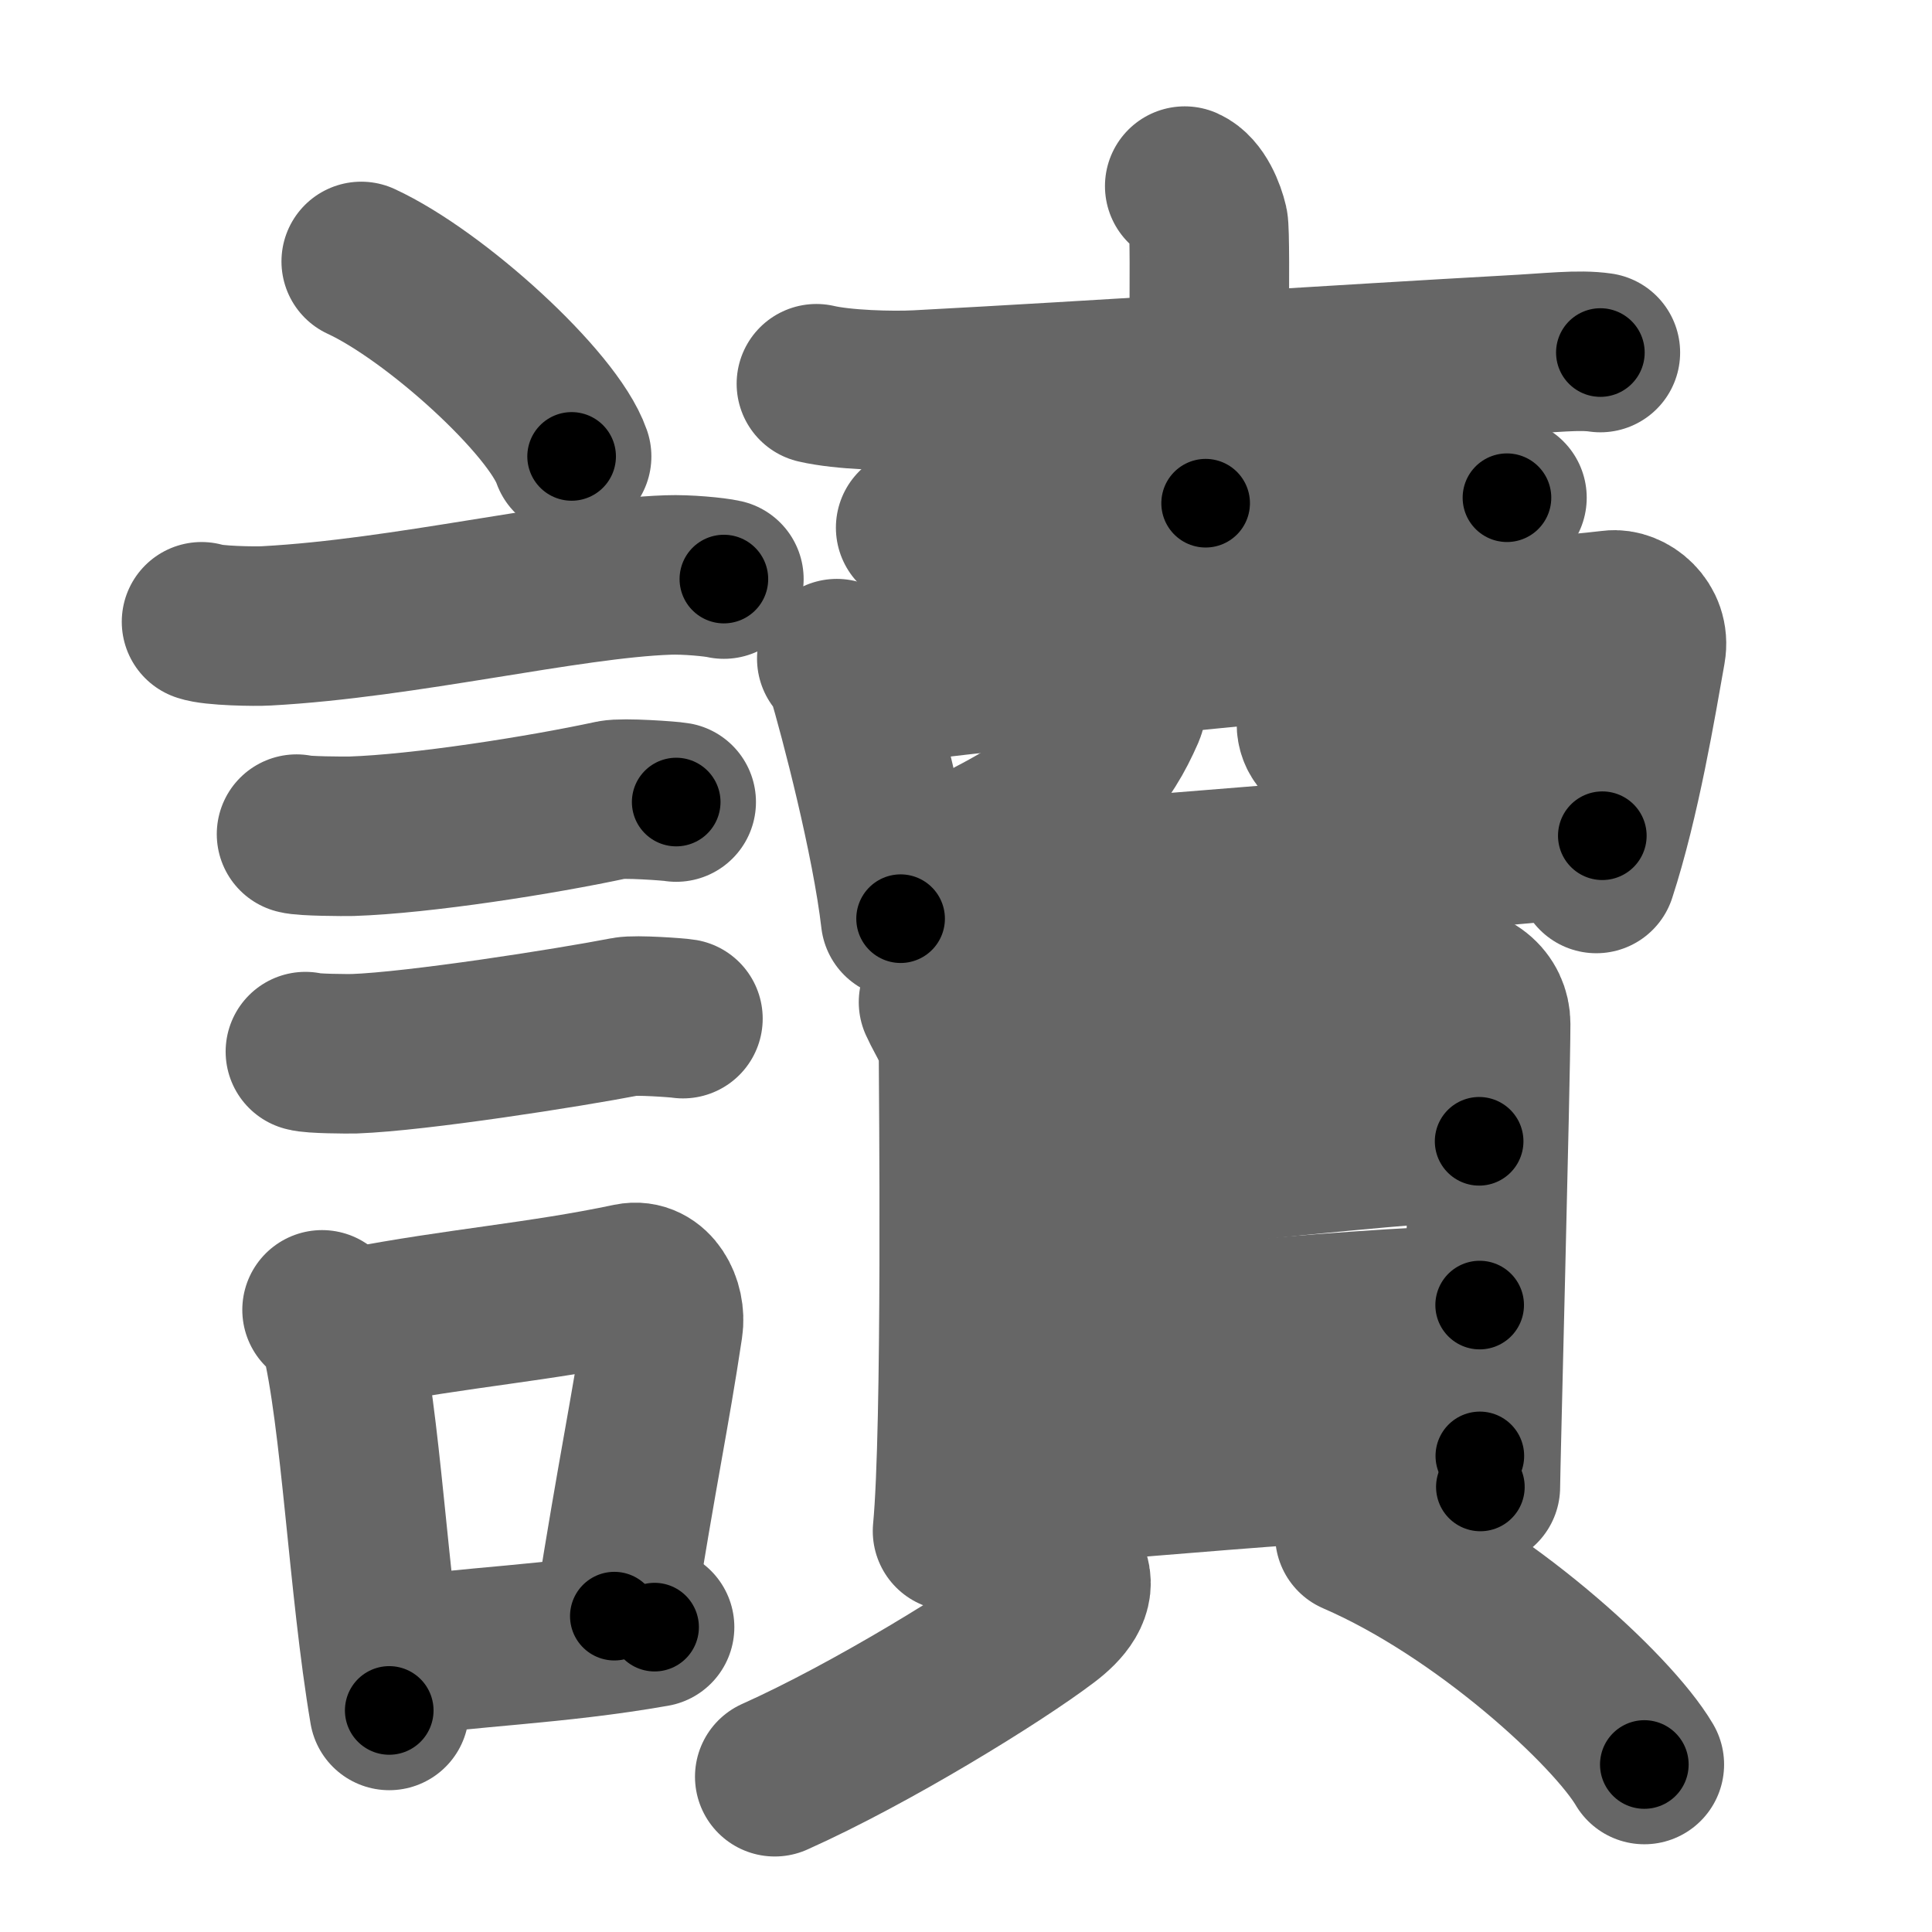 <svg xmlns="http://www.w3.org/2000/svg" width="109" height="109" viewBox="0 0 109 109" id="8b80"><g fill="none" stroke="#666" stroke-width="9" stroke-linecap="round" stroke-linejoin="round"><g><g><path d="M20.38,14.75c4.19,1.94,10.82,7.98,11.87,11" /><path d="M11.37,35.08c0.63,0.23,3.04,0.27,3.67,0.23c7.8-0.42,16.97-2.67,22.64-2.87c1.05-0.04,2.64,0.11,3.16,0.23" /><path d="M16.73,47.06c0.38,0.12,2.71,0.13,3.1,0.12C23.8,47.05,30.5,46,34.54,45.13c0.62-0.13,3.29,0.06,3.61,0.12" /><path d="M17.23,59.33c0.34,0.12,2.42,0.13,2.77,0.12c3.55-0.13,12-1.45,15.31-2.09c0.56-0.11,2.94,0.06,3.22,0.11" /><g><path d="M18.17,73.9c0.42,0.41,0.89,0.74,1.02,1.29c1.18,4.77,1.58,14.3,2.77,21.31" /><path d="M20.31,74.86c5.48-1.06,10.2-1.41,15.25-2.48c1.27-0.26,2.04,1.24,1.85,2.46c-0.76,5.06-1.41,7.91-2.75,16.34" /><path d="M22.15,93.55c4.09-0.65,9.17-0.76,14.78-1.75" /></g></g><g><g><g><path d="M46.06,21.65c1.5,0.35,4.24,0.43,5.73,0.35c9.46-0.5,24.96-1.5,33.27-1.96c2.48-0.13,3.99-0.33,5.23-0.15" /><path d="M66.84,10.5c0.74,0.33,1.18,1.48,1.33,2.13c0.15,0.66,0,11.66-0.15,15.76" /><path d="M51.66,29.77c0.99,0.34,2.8,0.38,3.78,0.34c8.1-0.38,18.48-2.11,26.12-2.36c1.64-0.05,2.63,0.16,3.46,0.33" /></g><g><path d="M47.21,37.16c0.22,0.25,0.44,0.46,0.53,0.78c0.75,2.5,2.55,9.4,3.07,13.89" /><path d="M48.56,38.85c4.76-0.98,39.84-4.1,42.37-4.43c0.92-0.12,2.18,0.85,1.93,2.25c-0.52,2.93-1.43,8.42-2.8,12.61" /><path d="M63.55,39.31c0.04,0.2,0.05,0.52-0.08,0.82c-1.14,2.6-2.61,4.59-7.48,7.12" /><path d="M73.47,37.06c0.51,0.34,0.95,0.73,0.95,1.25c0,0.7-0.15,2.01-0.15,2.51c0,1.36,1.75,1.92,5.1,1.92c3.03,0,5.26,0,6.54-0.44" /><path d="M51.5,50.47c2.97-0.37,34.82-2.75,38.9-3.32" /></g></g><g><g><path d="M52.95,56.54c0.46,1.03,1.13,1.8,1.13,3.17s0.21,20.92-0.34,26.67" /><path d="M54.85,58.6c2.61-0.17,23.84-2.8,26.22-3c1.98-0.17,3.03,0.92,3.03,2.16c0,3.04-0.58,25.13-0.58,26.13" /><path d="M54.13,67.13c4.87-0.38,25.14-2.74,29.32-2.74" /><path d="M54.34,76.04c7.35-0.73,21.35-2.26,29.14-2.41" /><path d="M54.01,84.18c7.35-0.55,22.77-2.04,29.48-2.04" /></g><g><path d="M60.29,88.76c0.46,0.94-0.34,1.86-1.25,2.55c-2.72,2.07-9.88,6.49-15.33,8.93" /><path d="M76.44,86.61c7.22,3.12,14.52,9.87,16.33,12.94" /></g></g></g></g></g><g fill="none" stroke="#000" stroke-width="5" stroke-linecap="round" stroke-linejoin="round"><g><g><path d="M20.38,14.75c4.19,1.94,10.82,7.98,11.87,11" stroke-dasharray="16.419" stroke-dashoffset="16.419"><animate attributeName="stroke-dashoffset" values="16.419;16.419;0" dur="0.164s" fill="freeze" begin="0s;8b80.click" /></path><path d="M11.37,35.08c0.63,0.23,3.04,0.27,3.67,0.23c7.8-0.42,16.97-2.67,22.64-2.87c1.05-0.04,2.64,0.11,3.16,0.23" stroke-dasharray="29.696" stroke-dashoffset="29.696"><animate attributeName="stroke-dashoffset" values="29.696" fill="freeze" begin="8b80.click" /><animate attributeName="stroke-dashoffset" values="29.696;29.696;0" keyTimes="0;0.356;1" dur="0.461s" fill="freeze" begin="0s;8b80.click" /></path><path d="M16.73,47.06c0.38,0.12,2.71,0.13,3.1,0.12C23.8,47.05,30.5,46,34.54,45.13c0.62-0.13,3.29,0.06,3.61,0.12" stroke-dasharray="21.592" stroke-dashoffset="21.592"><animate attributeName="stroke-dashoffset" values="21.592" fill="freeze" begin="8b80.click" /><animate attributeName="stroke-dashoffset" values="21.592;21.592;0" keyTimes="0;0.681;1" dur="0.677s" fill="freeze" begin="0s;8b80.click" /></path><path d="M17.23,59.33c0.34,0.12,2.42,0.13,2.77,0.12c3.55-0.13,12-1.45,15.31-2.09c0.56-0.11,2.94,0.06,3.22,0.11" stroke-dasharray="21.466" stroke-dashoffset="21.466"><animate attributeName="stroke-dashoffset" values="21.466" fill="freeze" begin="8b80.click" /><animate attributeName="stroke-dashoffset" values="21.466;21.466;0" keyTimes="0;0.759;1" dur="0.892s" fill="freeze" begin="0s;8b80.click" /></path><g><path d="M18.17,73.9c0.42,0.41,0.89,0.74,1.02,1.29c1.18,4.77,1.58,14.3,2.77,21.31" stroke-dasharray="23.171" stroke-dashoffset="23.171"><animate attributeName="stroke-dashoffset" values="23.171" fill="freeze" begin="8b80.click" /><animate attributeName="stroke-dashoffset" values="23.171;23.171;0" keyTimes="0;0.794;1" dur="1.124s" fill="freeze" begin="0s;8b80.click" /></path><path d="M20.31,74.86c5.48-1.06,10.2-1.41,15.25-2.48c1.27-0.26,2.04,1.24,1.85,2.46c-0.76,5.06-1.41,7.91-2.75,16.34" stroke-dasharray="35.616" stroke-dashoffset="35.616"><animate attributeName="stroke-dashoffset" values="35.616" fill="freeze" begin="8b80.click" /><animate attributeName="stroke-dashoffset" values="35.616;35.616;0" keyTimes="0;0.759;1" dur="1.48s" fill="freeze" begin="0s;8b80.click" /></path><path d="M22.15,93.55c4.09-0.65,9.17-0.76,14.78-1.75" stroke-dasharray="14.888" stroke-dashoffset="14.888"><animate attributeName="stroke-dashoffset" values="14.888" fill="freeze" begin="8b80.click" /><animate attributeName="stroke-dashoffset" values="14.888;14.888;0" keyTimes="0;0.909;1" dur="1.629s" fill="freeze" begin="0s;8b80.click" /></path></g></g><g><g><g><path d="M46.06,21.65c1.5,0.35,4.24,0.43,5.73,0.35c9.46-0.5,24.96-1.5,33.27-1.96c2.48-0.13,3.99-0.33,5.23-0.15" stroke-dasharray="44.323" stroke-dashoffset="44.323"><animate attributeName="stroke-dashoffset" values="44.323" fill="freeze" begin="8b80.click" /><animate attributeName="stroke-dashoffset" values="44.323;44.323;0" keyTimes="0;0.786;1" dur="2.072s" fill="freeze" begin="0s;8b80.click" /></path><path d="M66.84,10.5c0.74,0.33,1.18,1.48,1.33,2.13c0.15,0.66,0,11.66-0.15,15.76" stroke-dasharray="18.352" stroke-dashoffset="18.352"><animate attributeName="stroke-dashoffset" values="18.352" fill="freeze" begin="8b80.click" /><animate attributeName="stroke-dashoffset" values="18.352;18.352;0" keyTimes="0;0.918;1" dur="2.256s" fill="freeze" begin="0s;8b80.click" /></path><path d="M51.66,29.77c0.99,0.34,2.8,0.38,3.78,0.34c8.1-0.38,18.48-2.11,26.12-2.36c1.64-0.05,2.63,0.16,3.46,0.33" stroke-dasharray="33.53" stroke-dashoffset="33.53"><animate attributeName="stroke-dashoffset" values="33.53" fill="freeze" begin="8b80.click" /><animate attributeName="stroke-dashoffset" values="33.53;33.53;0" keyTimes="0;0.871;1" dur="2.591s" fill="freeze" begin="0s;8b80.click" /></path></g><g><path d="M47.21,37.16c0.22,0.25,0.44,0.46,0.53,0.78c0.75,2.5,2.55,9.4,3.07,13.89" stroke-dasharray="15.192" stroke-dashoffset="15.192"><animate attributeName="stroke-dashoffset" values="15.192" fill="freeze" begin="8b80.click" /><animate attributeName="stroke-dashoffset" values="15.192;15.192;0" keyTimes="0;0.945;1" dur="2.743s" fill="freeze" begin="0s;8b80.click" /></path><path d="M48.56,38.85c4.76-0.98,39.84-4.1,42.37-4.43c0.92-0.12,2.18,0.85,1.93,2.25c-0.52,2.93-1.43,8.42-2.8,12.61" stroke-dasharray="58.942" stroke-dashoffset="58.942"><animate attributeName="stroke-dashoffset" values="58.942" fill="freeze" begin="8b80.click" /><animate attributeName="stroke-dashoffset" values="58.942;58.942;0" keyTimes="0;0.823;1" dur="3.332s" fill="freeze" begin="0s;8b80.click" /></path><path d="M63.55,39.31c0.04,0.2,0.05,0.52-0.08,0.82c-1.14,2.6-2.61,4.59-7.48,7.12" stroke-dasharray="11.408" stroke-dashoffset="11.408"><animate attributeName="stroke-dashoffset" values="11.408" fill="freeze" begin="8b80.click" /><animate attributeName="stroke-dashoffset" values="11.408;11.408;0" keyTimes="0;0.967;1" dur="3.446s" fill="freeze" begin="0s;8b80.click" /></path><path d="M73.47,37.06c0.51,0.34,0.95,0.73,0.95,1.25c0,0.7-0.15,2.01-0.15,2.51c0,1.36,1.75,1.92,5.1,1.92c3.03,0,5.26,0,6.54-0.44" stroke-dasharray="16.682" stroke-dashoffset="16.682"><animate attributeName="stroke-dashoffset" values="16.682" fill="freeze" begin="8b80.click" /><animate attributeName="stroke-dashoffset" values="16.682;16.682;0" keyTimes="0;0.954;1" dur="3.613s" fill="freeze" begin="0s;8b80.click" /></path><path d="M51.5,50.47c2.97-0.37,34.82-2.75,38.9-3.32" stroke-dasharray="39.044" stroke-dashoffset="39.044"><animate attributeName="stroke-dashoffset" values="39.044" fill="freeze" begin="8b80.click" /><animate attributeName="stroke-dashoffset" values="39.044;39.044;0" keyTimes="0;0.903;1" dur="4.003s" fill="freeze" begin="0s;8b80.click" /></path></g></g><g><g><path d="M52.95,56.54c0.46,1.03,1.13,1.8,1.13,3.17s0.21,20.92-0.34,26.67" stroke-dasharray="30.085" stroke-dashoffset="30.085"><animate attributeName="stroke-dashoffset" values="30.085" fill="freeze" begin="8b80.click" /><animate attributeName="stroke-dashoffset" values="30.085;30.085;0" keyTimes="0;0.93;1" dur="4.304s" fill="freeze" begin="0s;8b80.click" /></path><path d="M54.85,58.6c2.61-0.17,23.84-2.8,26.22-3c1.98-0.17,3.03,0.92,3.03,2.16c0,3.04-0.58,25.13-0.58,26.13" stroke-dasharray="56.757" stroke-dashoffset="56.757"><animate attributeName="stroke-dashoffset" values="56.757" fill="freeze" begin="8b80.click" /><animate attributeName="stroke-dashoffset" values="56.757;56.757;0" keyTimes="0;0.883;1" dur="4.872s" fill="freeze" begin="0s;8b80.click" /></path><path d="M54.13,67.13c4.87-0.38,25.14-2.74,29.32-2.74" stroke-dasharray="29.453" stroke-dashoffset="29.453"><animate attributeName="stroke-dashoffset" values="29.453" fill="freeze" begin="8b80.click" /><animate attributeName="stroke-dashoffset" values="29.453;29.453;0" keyTimes="0;0.943;1" dur="5.167s" fill="freeze" begin="0s;8b80.click" /></path><path d="M54.34,76.04c7.35-0.73,21.35-2.26,29.14-2.41" stroke-dasharray="29.247" stroke-dashoffset="29.247"><animate attributeName="stroke-dashoffset" values="29.247" fill="freeze" begin="8b80.click" /><animate attributeName="stroke-dashoffset" values="29.247;29.247;0" keyTimes="0;0.947;1" dur="5.459s" fill="freeze" begin="0s;8b80.click" /></path><path d="M54.01,84.18c7.35-0.55,22.77-2.04,29.48-2.04" stroke-dasharray="29.557" stroke-dashoffset="29.557"><animate attributeName="stroke-dashoffset" values="29.557" fill="freeze" begin="8b80.click" /><animate attributeName="stroke-dashoffset" values="29.557;29.557;0" keyTimes="0;0.949;1" dur="5.755s" fill="freeze" begin="0s;8b80.click" /></path></g><g><path d="M60.29,88.76c0.46,0.94-0.34,1.86-1.25,2.55c-2.72,2.07-9.88,6.49-15.33,8.93" stroke-dasharray="20.856" stroke-dashoffset="20.856"><animate attributeName="stroke-dashoffset" values="20.856" fill="freeze" begin="8b80.click" /><animate attributeName="stroke-dashoffset" values="20.856;20.856;0" keyTimes="0;0.965;1" dur="5.964s" fill="freeze" begin="0s;8b80.click" /></path><path d="M76.44,86.61c7.22,3.12,14.52,9.87,16.33,12.94" stroke-dasharray="21.061" stroke-dashoffset="21.061"><animate attributeName="stroke-dashoffset" values="21.061" fill="freeze" begin="8b80.click" /><animate attributeName="stroke-dashoffset" values="21.061;21.061;0" keyTimes="0;0.966;1" dur="6.175s" fill="freeze" begin="0s;8b80.click" /></path></g></g></g></g></g></svg>